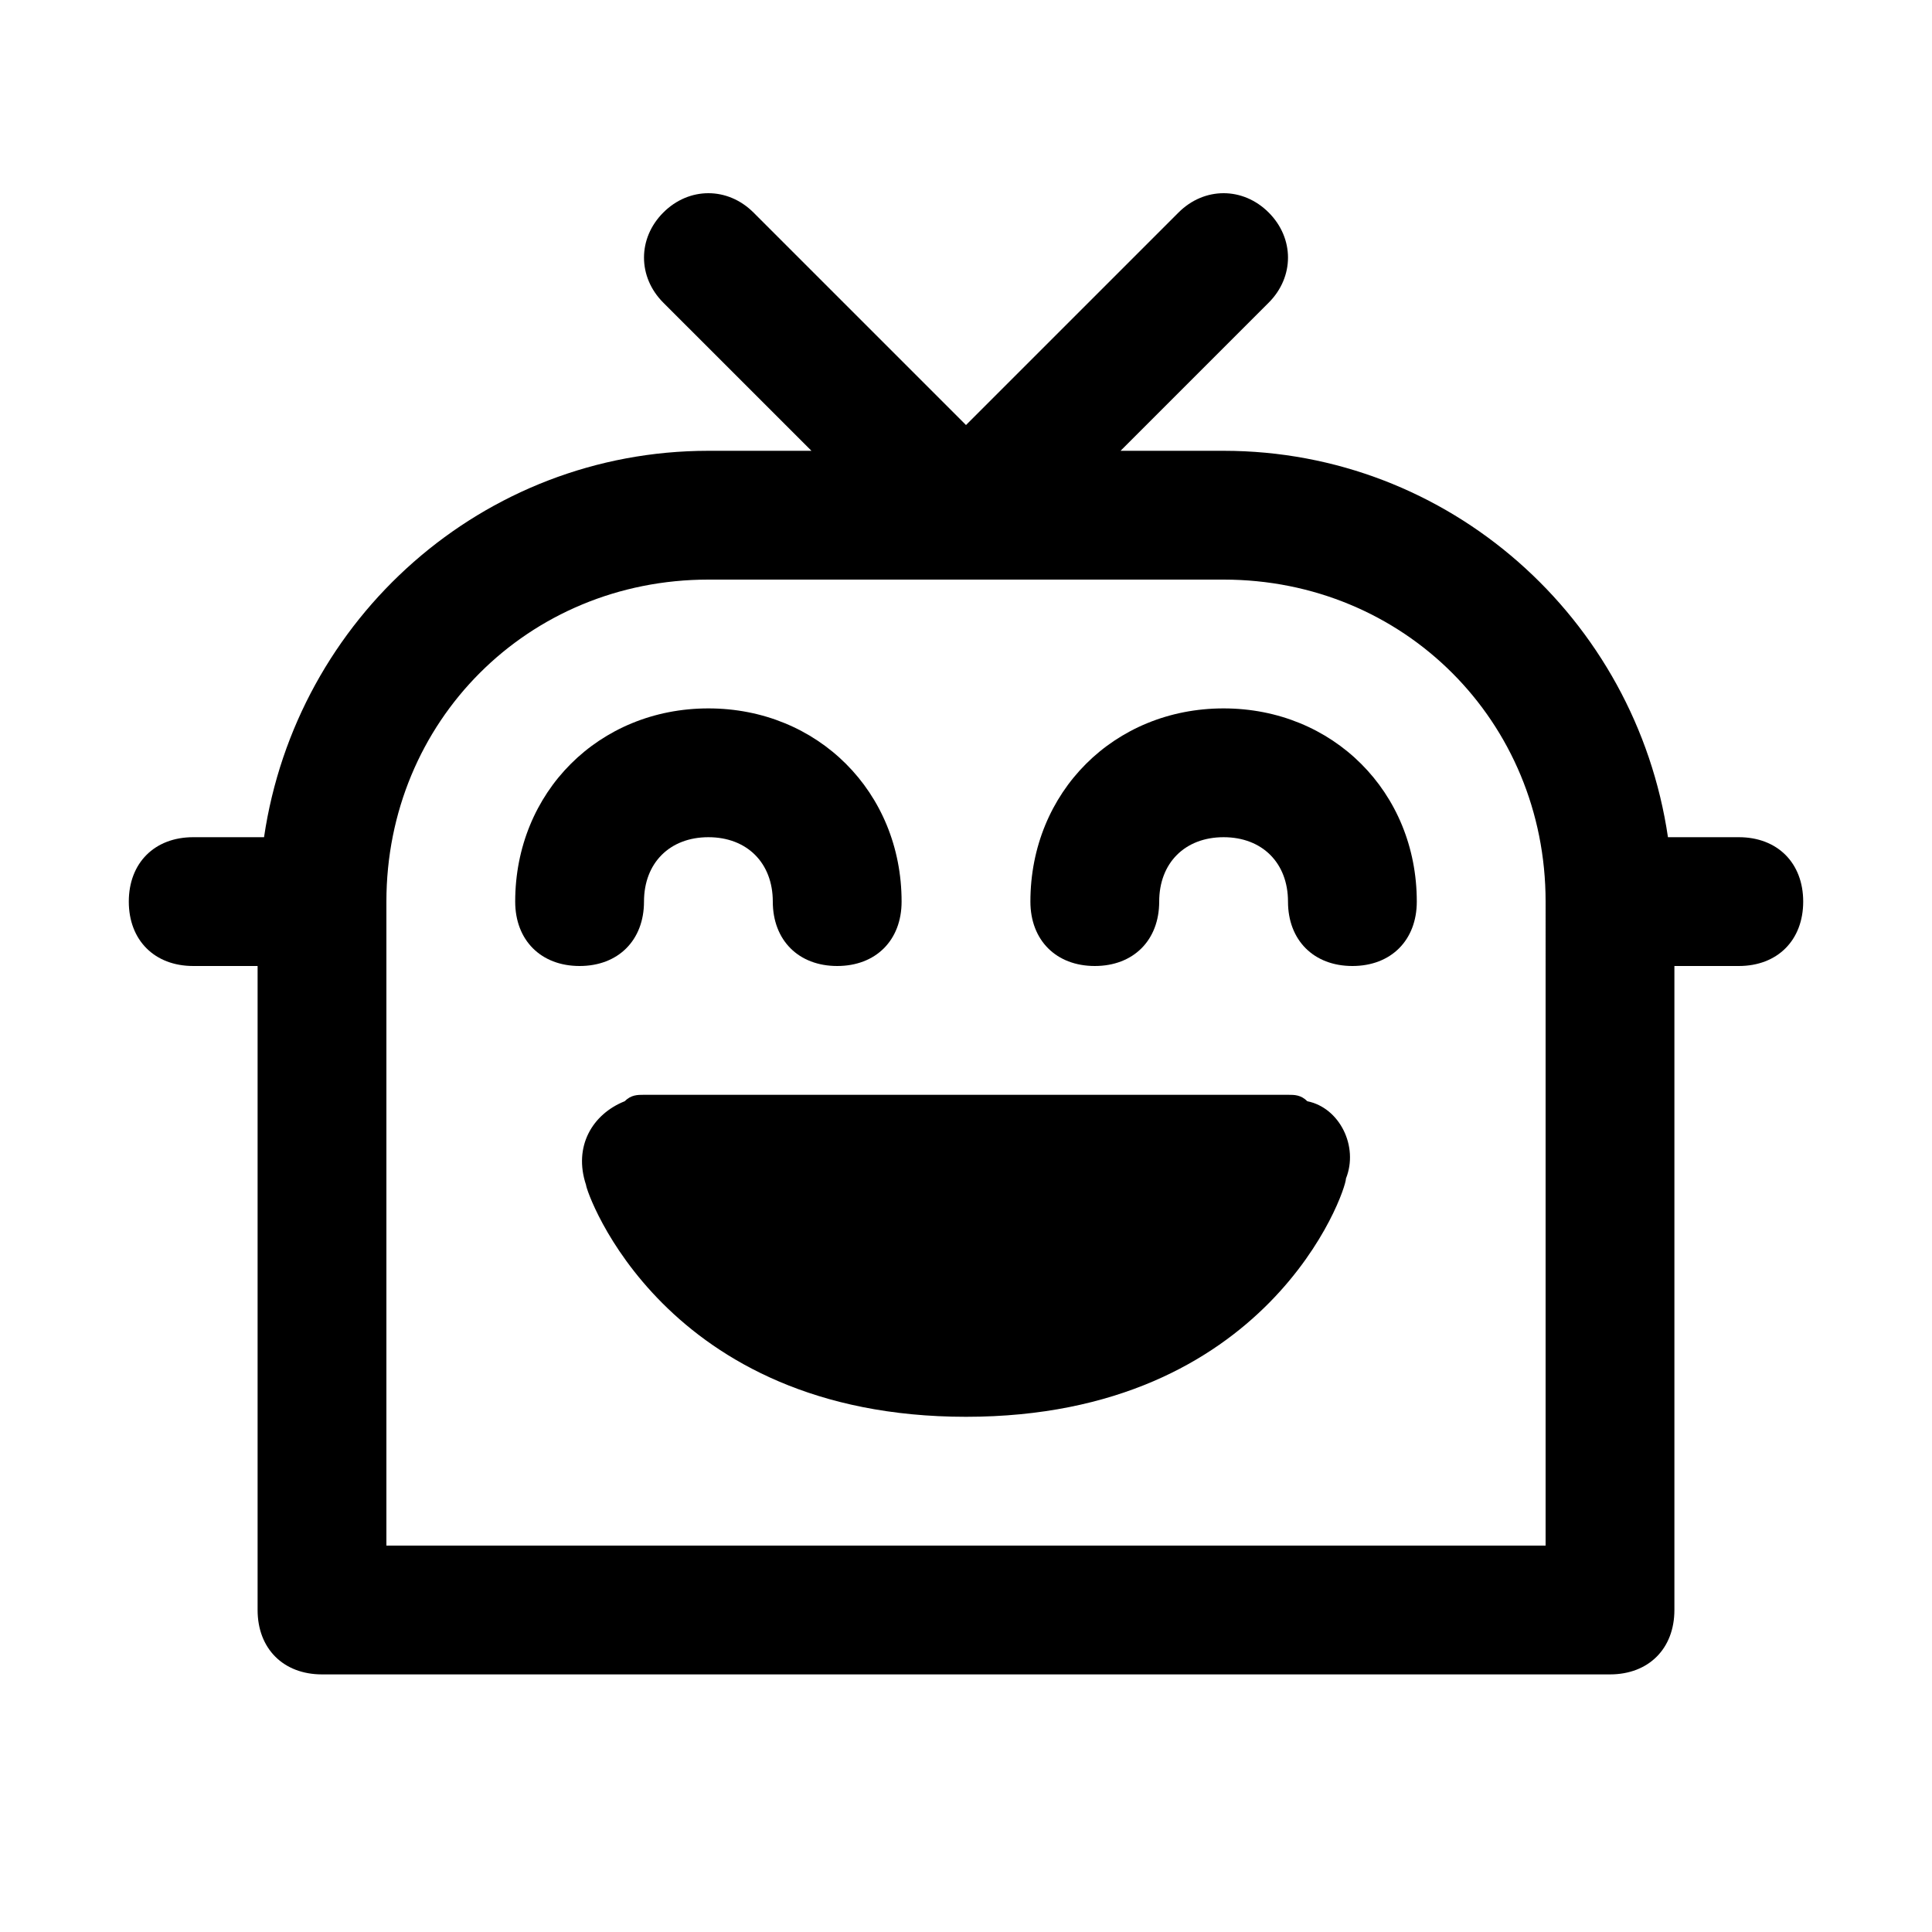 <svg xmlns="http://www.w3.org/2000/svg" viewBox="0 0 30 30">
<rect fill="none" width="30" height="30"/>
<g>
	<path d="M10,14c0-0.6,0.4-1,1-1s1,0.4,1,1c0,0.6,0.4,1,1,1s1-0.4,1-1c0-1.7-1.3-3-3-3s-3,1.3-3,3c0,0.6,0.4,1,1,1S10,14.6,10,14z"
		/>
	<path d="M19,11c-1.7,0-3,1.3-3,3c0,0.6,0.4,1,1,1s1-0.4,1-1c0-0.6,0.4-1,1-1s1,0.4,1,1c0,0.6,0.4,1,1,1s1-0.4,1-1
		C22,12.3,20.7,11,19,11z"/>
	<path d="M20.3,17.1C20.2,17,20.1,17,20,17l-10,0c-0.1,0-0.2,0-0.3,0.1c-0.5,0.2-0.8,0.7-0.6,1.3C9.1,18.5,10.3,22,15,22
		s5.9-3.5,5.9-3.7C21.1,17.8,20.8,17.2,20.3,17.1z"/>
	<path d="M27,13h-1.1c-0.5-3.4-3.4-6-6.9-6h-1.6l2.3-2.3c0.4-0.4,0.4-1,0-1.4s-1-0.4-1.4,0L15,6.6l-3.3-3.3c-0.4-0.4-1-0.4-1.4,0
		s-0.4,1,0,1.4L12.6,7H11c-3.5,0-6.4,2.6-6.9,6H3c-0.6,0-1,0.4-1,1s0.4,1,1,1h1v10c0,0.6,0.4,1,1,1h20c0.6,0,1-0.4,1-1V15h1
		c0.6,0,1-0.4,1-1S27.6,13,27,13z M24,24H6V14c0-2.8,2.2-5,5-5h8c2.8,0,5,2.2,5,5V24z"/>
</g>
<rect fill="none" width="30" height="30"/>
</svg>
